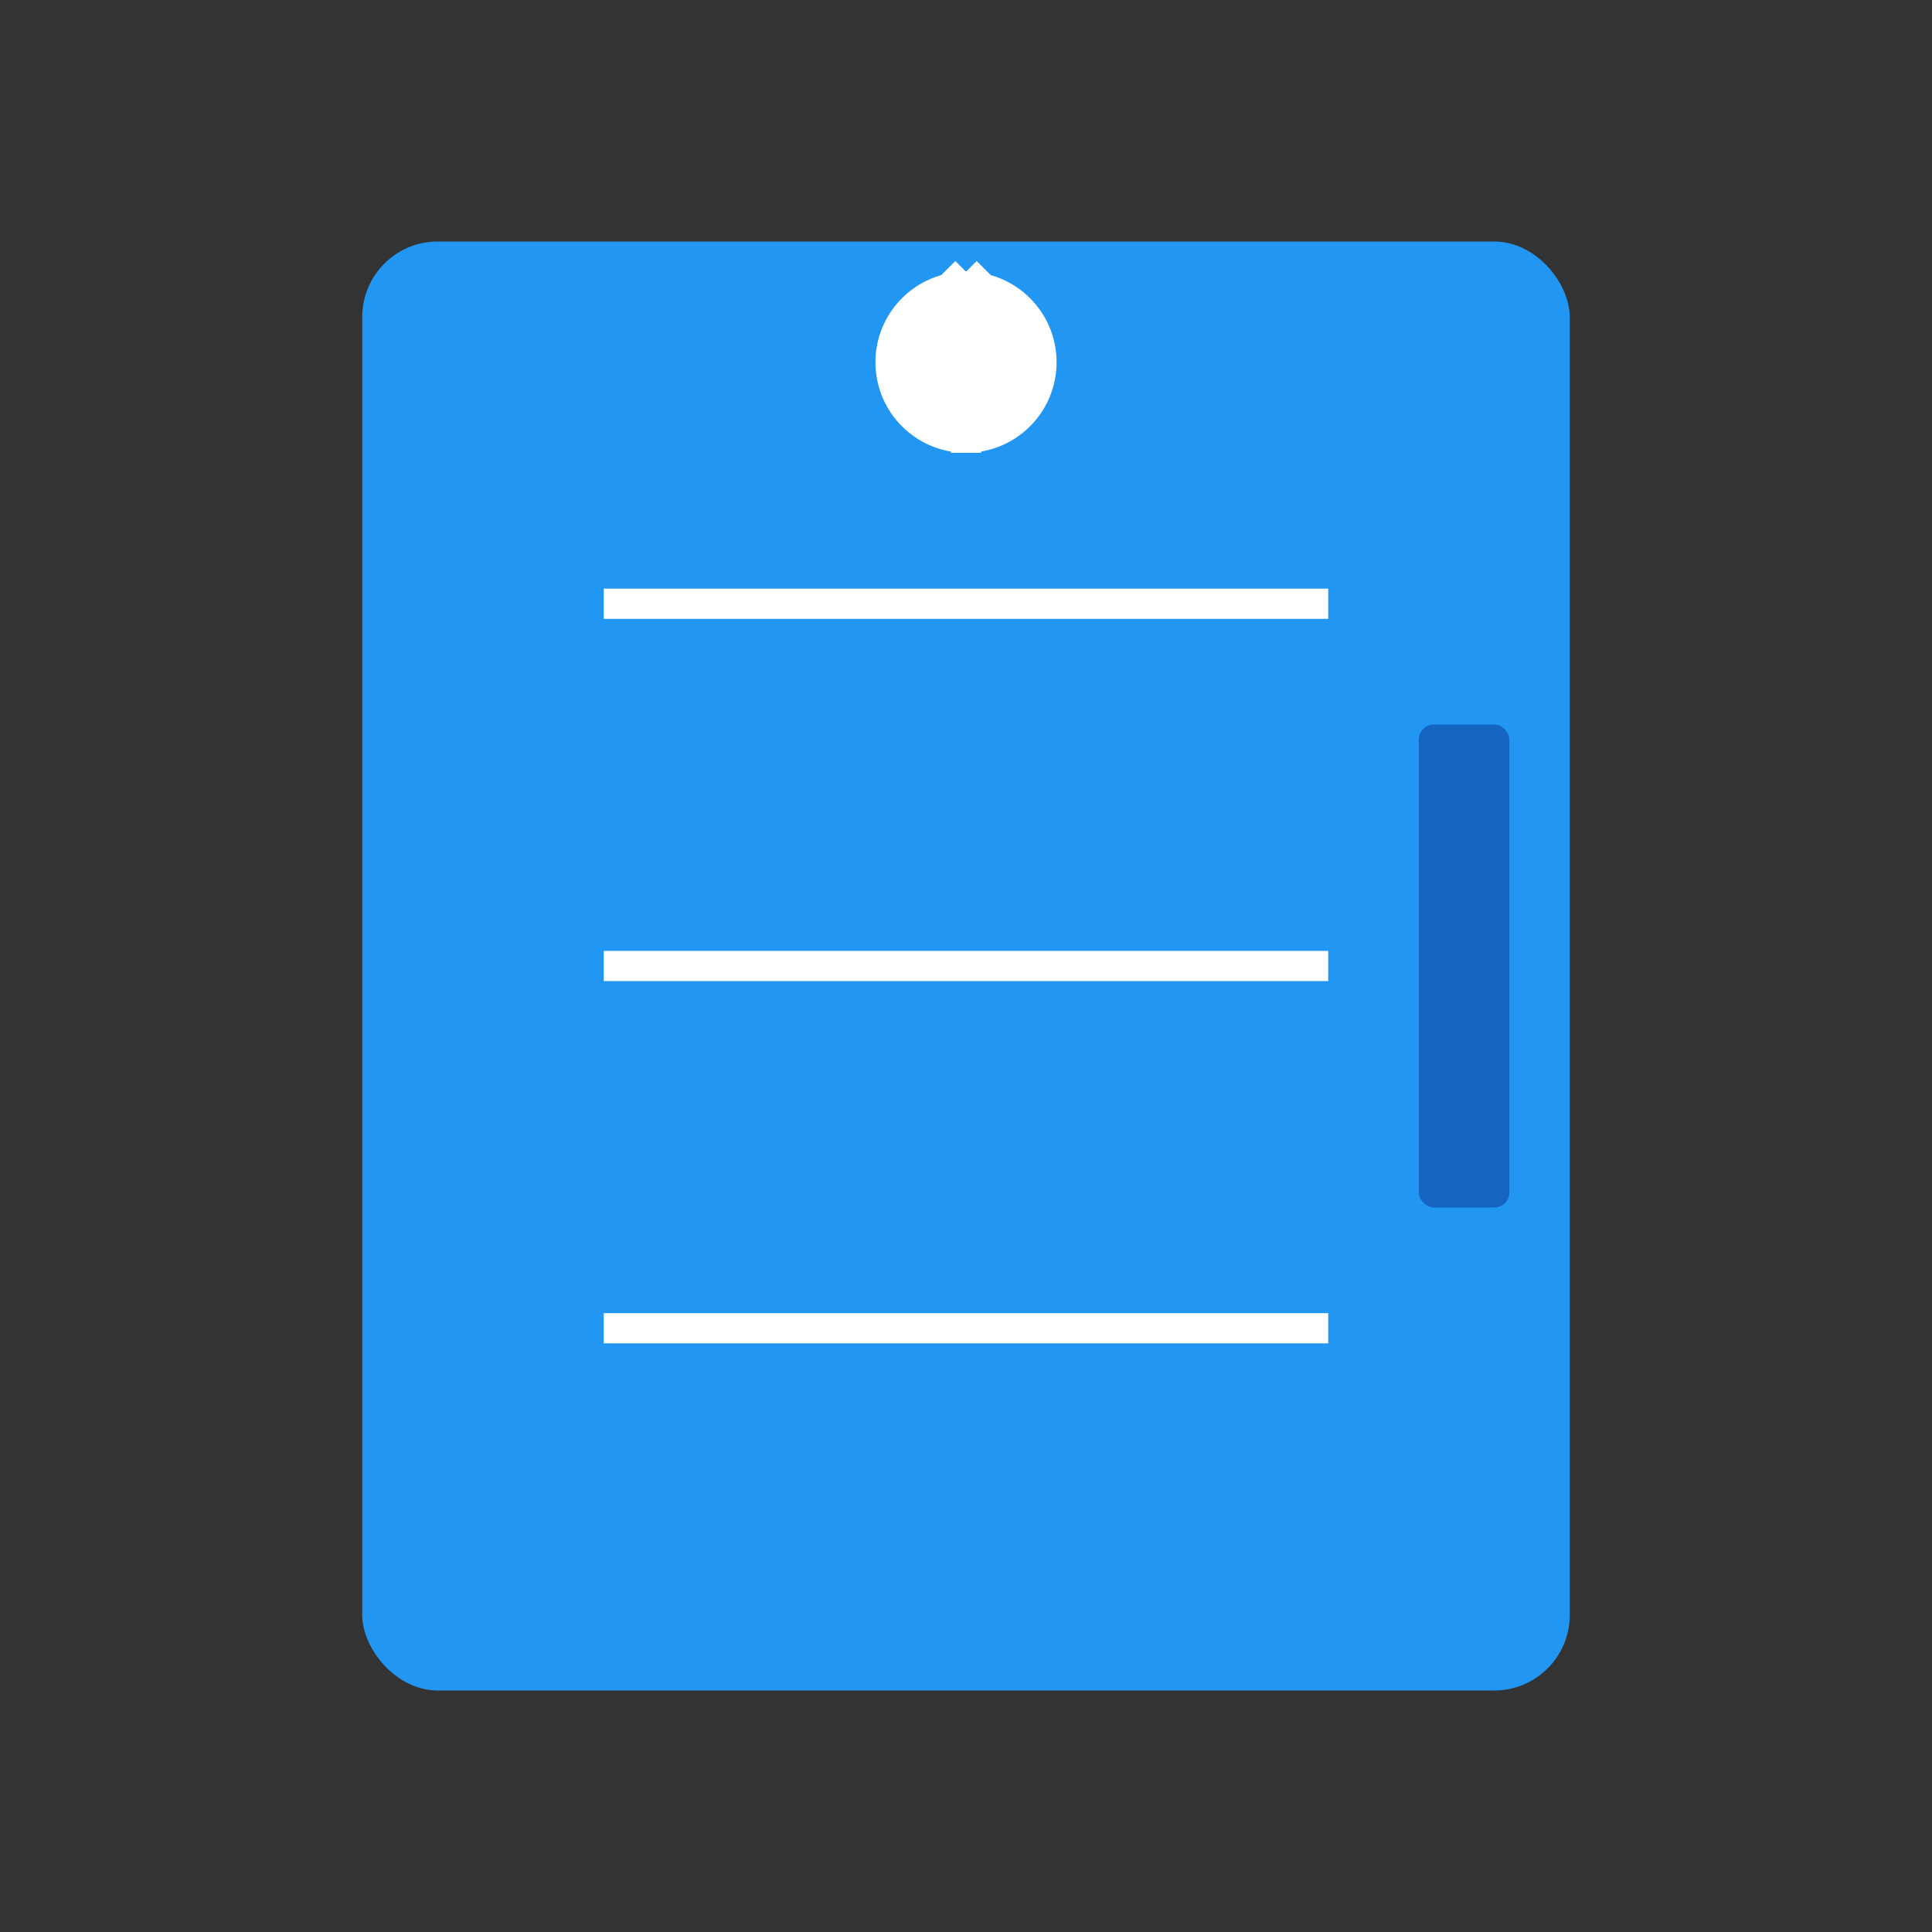 <?xml version="1.0" encoding="UTF-8"?>
<svg width="512" height="512" viewBox="0 0 512 512" fill="none" xmlns="http://www.w3.org/2000/svg">
    <rect x="0" y="0" width="512" height="512" fill="#333333" stroke="none"/>
    <!-- Cuerpo del refrigerador -->
    <rect x="96" y="64" width="320" height="384" rx="20" fill="#2196F3"/>
    
    <!-- Manija -->
    <rect x="376" y="192" width="24" height="128" rx="4" fill="#1565C0"/>
    
    <!-- Líneas de refrigeración -->
    <path d="M160 160 L352 160" stroke="white" stroke-width="8"/>
    <path d="M160 256 L352 256" stroke="white" stroke-width="8"/>
    <path d="M160 352 L352 352" stroke="white" stroke-width="8"/>
    
    <!-- Símbolo de temperatura -->
    <circle cx="256" cy="96" r="24" fill="white"/>
    <path d="M256 72 L256 120" stroke="white" stroke-width="8"/>
    <path d="M256 72 L272 88" stroke="white" stroke-width="8"/>
    <path d="M256 72 L240 88" stroke="white" stroke-width="8"/>
</svg> 
